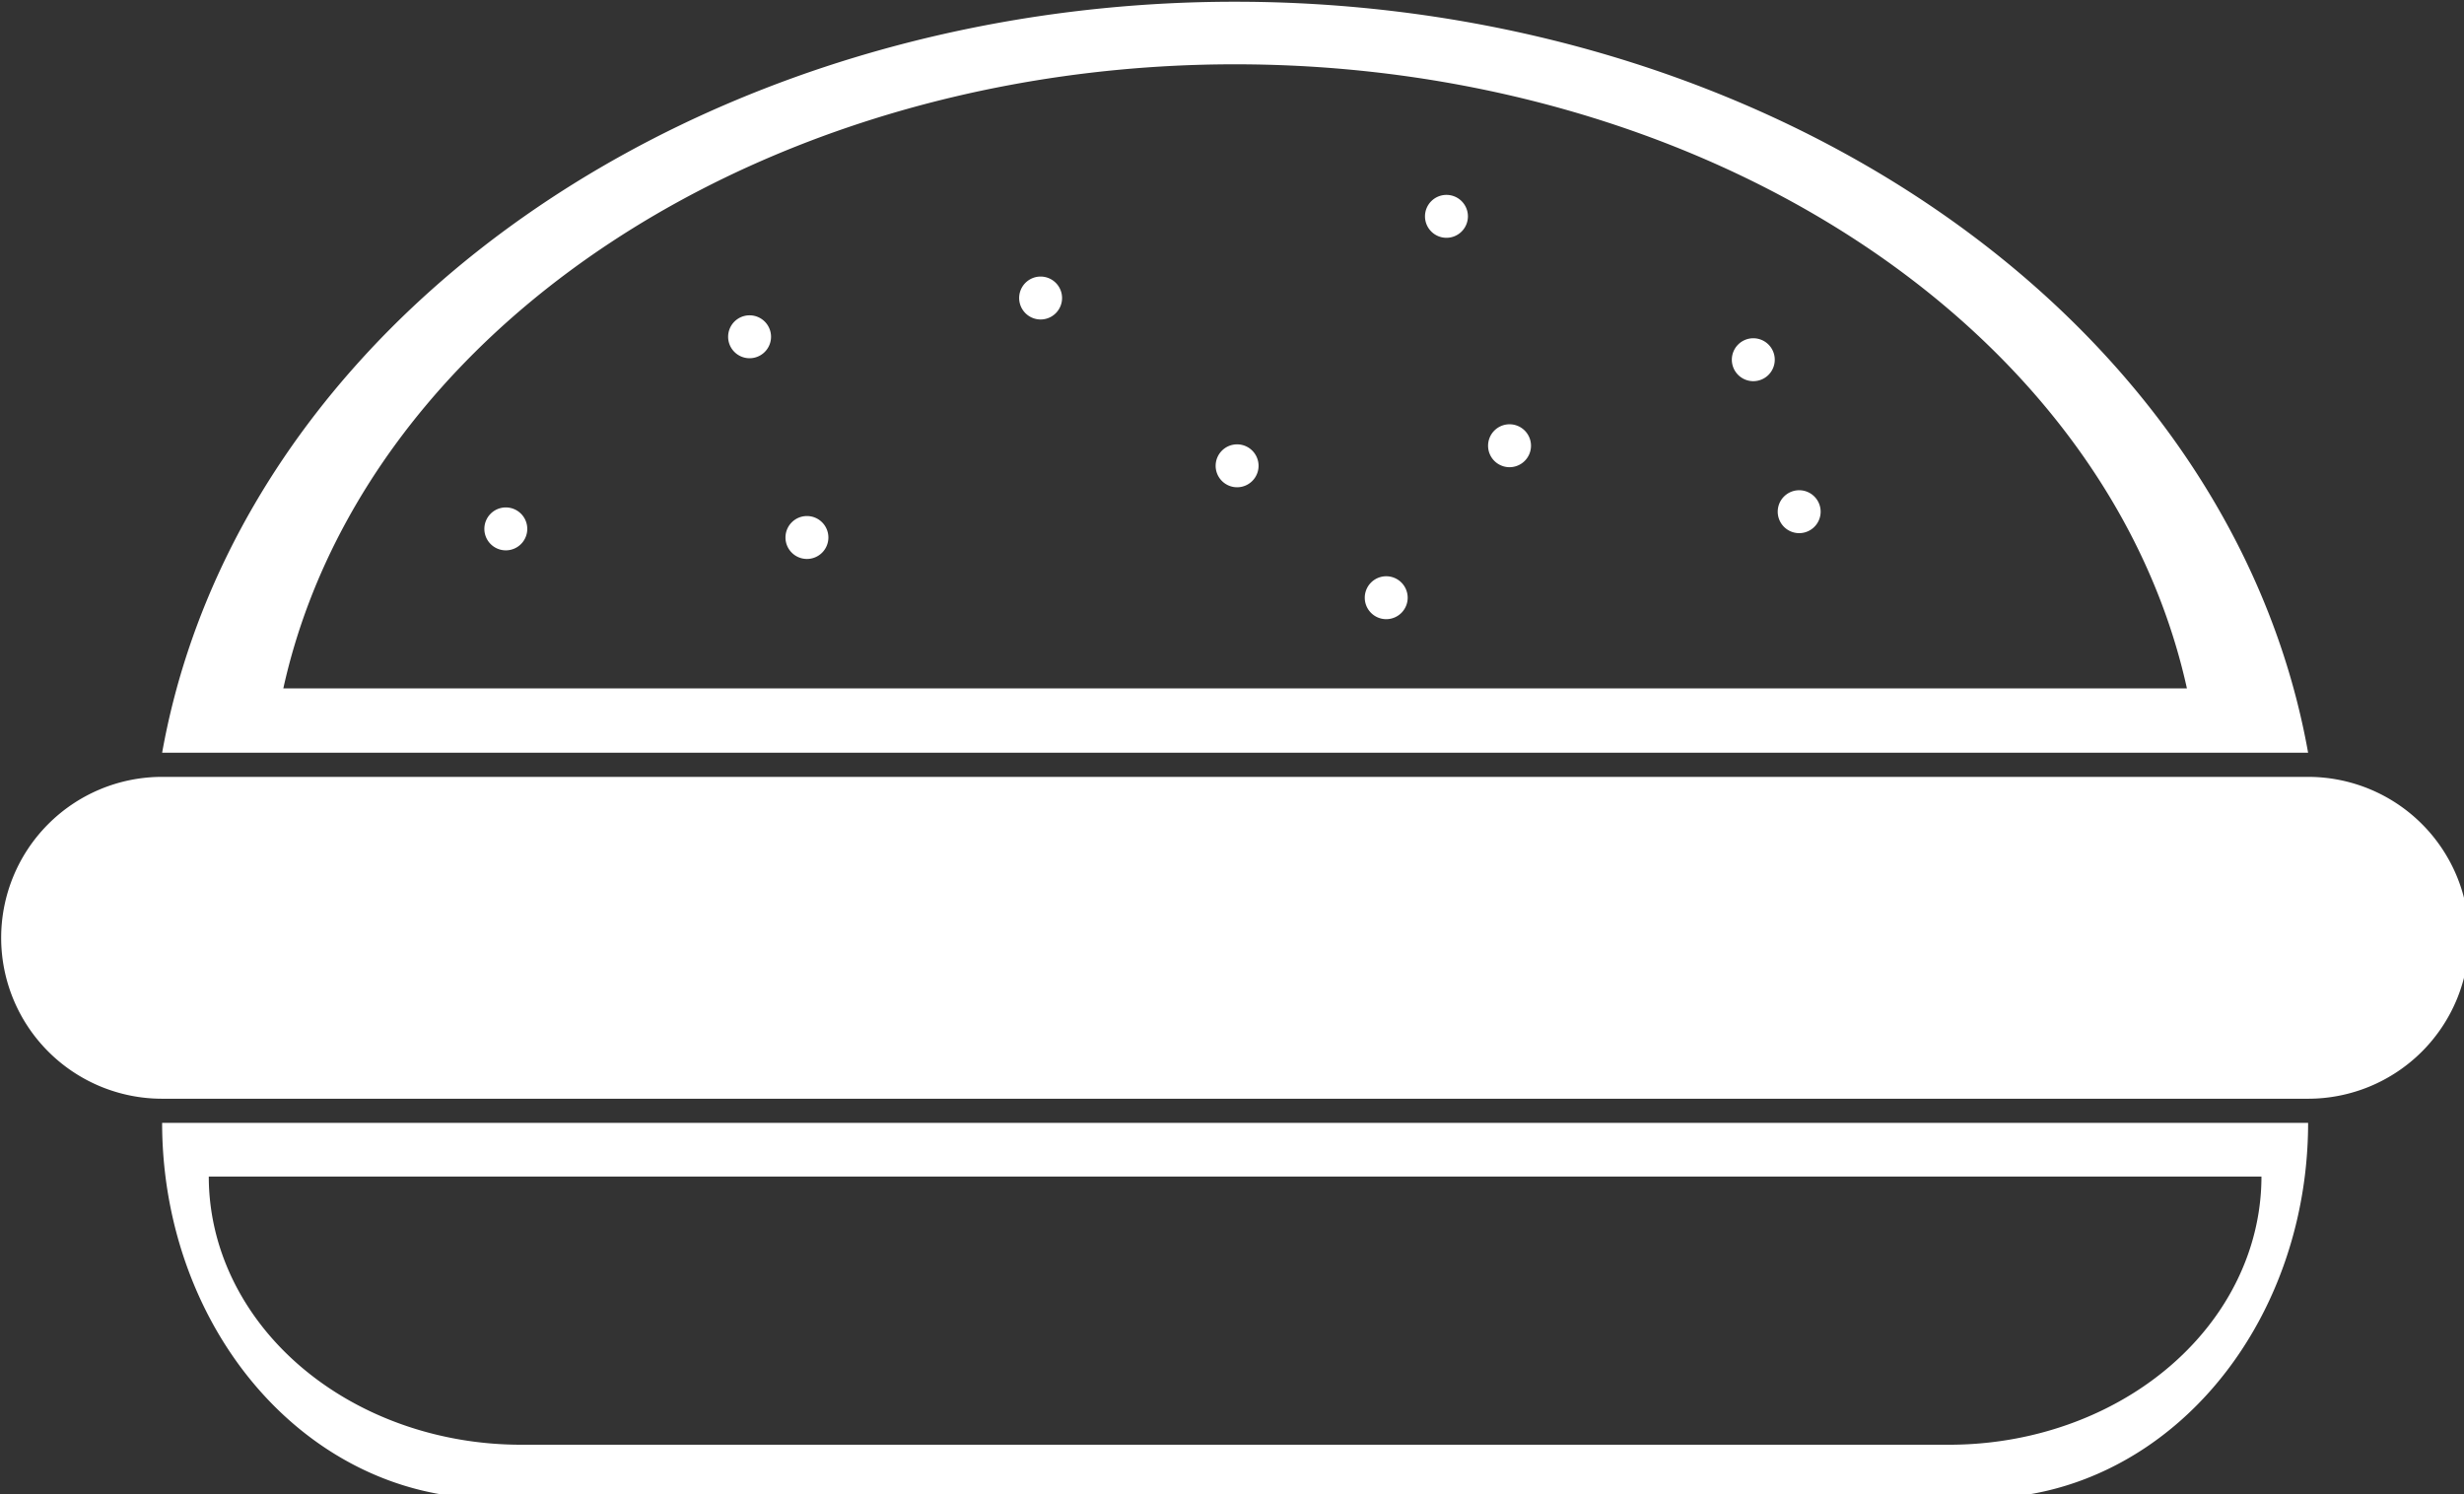 <?xml version="1.0" encoding="UTF-8" standalone="no"?>
<svg
   xmlns:dc="http://purl.org/dc/elements/1.1/"
   xmlns:cc="http://creativecommons.org/ns#"
   xmlns:rdf="http://www.w3.org/1999/02/22-rdf-syntax-ns#"
   xmlns:svg="http://www.w3.org/2000/svg"
   xmlns="http://www.w3.org/2000/svg"
   xmlns:sodipodi="http://sodipodi.sourceforge.net/DTD/sodipodi-0.dtd"
   xmlns:inkscape="http://www.inkscape.org/namespaces/inkscape"
   sodipodi:docname="Hamburger.svg"
   inkscape:version="1.0 (4035a4fb49, 2020-05-01)"
   id="svg1408"
   version="1.1"
   viewBox="0 0 115 69.75"
   height="100%"
   width="100%">
  <rect x="0" y="0" width="115" height="69.75" fill="#333333" stroke="none"/>
  <defs
     id="defs1402" />
  <sodipodi:namedview
     fit-margin-bottom="0"
     fit-margin-right="0"
     fit-margin-left="0"
     fit-margin-top="0"
     inkscape:window-maximized="1"
     inkscape:window-y="-11"
     inkscape:window-x="-11"
     inkscape:window-height="986"
     inkscape:window-width="1920"
     showgrid="false"
     inkscape:document-rotation="0"
     inkscape:current-layer="layer1"
     inkscape:document-units="mm"
     inkscape:cy="130.86992"
     inkscape:cx="-85.911518"
     inkscape:zoom="0.49497475"
     inkscape:pageshadow="2"
     inkscape:pageopacity="0.0"
     borderopacity="1.0"
     bordercolor="#666666"
     pagecolor="#ffffff"
     id="base" />
  <g
     transform="translate(-34.615,-51.069)"
     id="layer1"
     inkscape:groupmode="layer"
     inkscape:label="Layer 1">
    <path
       id="path1971"
       style="fill:#ffffff;fill-opacity:1;stroke-width:1.277"
       d="m 347.434,193.018 a 190.936,154.332 0 0 0 -188.256,132.283 h 9.449 10.039 338.975 10.041 9.449 a 190.936,154.332 0 0 0 -188.977,-132.283 190.936,154.332 0 0 0 -0.721,0 z m -0.021,11.023 a 170.079,132.284 0 0 1 0.742,0 170.079,132.284 0 0 1 167.629,109.922 H 180.523 A 170.079,132.284 0 0 1 347.412,204.041 Z m 37.91,23 a 3.78,3.78 0 0 0 -3.729,3.779 3.78,3.78 0 0 0 3.779,3.779 3.78,3.78 0 0 0 3.781,-3.779 3.78,3.78 0 0 0 -3.781,-3.779 3.78,3.78 0 0 0 -0.051,0 z m -71.477,14.387 a 3.78,3.78 0 0 0 -3.729,3.779 3.78,3.78 0 0 0 3.779,3.779 3.78,3.78 0 0 0 3.779,-3.779 3.78,3.78 0 0 0 -3.779,-3.779 3.78,3.78 0 0 0 -0.051,0 z m -51.258,6.826 a 3.78,3.78 0 0 0 -3.727,3.779 3.78,3.78 0 0 0 3.779,3.779 3.78,3.78 0 0 0 3.779,-3.779 3.78,3.78 0 0 0 -3.779,-3.779 3.78,3.78 0 0 0 -0.053,0 z m 176.777,4.041 a 3.78,3.78 0 0 0 -3.729,3.779 3.78,3.78 0 0 0 3.781,3.779 3.78,3.78 0 0 0 3.779,-3.779 3.78,3.78 0 0 0 -3.779,-3.779 3.78,3.78 0 0 0 -0.053,0 z m -42.934,15.152 a 3.78,3.78 0 0 0 -3.727,3.779 3.78,3.78 0 0 0 3.781,3.779 3.78,3.78 0 0 0 3.779,-3.779 3.78,3.78 0 0 0 -3.779,-3.779 3.78,3.78 0 0 0 -0.053,0 z m -47.982,3.535 a 3.78,3.78 0 0 0 -3.725,3.779 3.78,3.78 0 0 0 3.779,3.779 3.78,3.78 0 0 0 3.779,-3.779 3.78,3.78 0 0 0 -3.779,-3.779 3.78,3.78 0 0 0 -0.053,0 z m 98.998,8.082 a 3.78,3.78 0 0 0 -3.729,3.779 3.78,3.78 0 0 0 3.779,3.779 3.78,3.78 0 0 0 3.779,-3.779 3.78,3.78 0 0 0 -3.779,-3.779 3.78,3.78 0 0 0 -0.051,0 z m -227.791,3.029 a 3.78,3.78 0 0 0 -3.727,3.779 3.78,3.78 0 0 0 3.779,3.779 3.78,3.78 0 0 0 3.779,-3.779 3.78,3.78 0 0 0 -3.779,-3.779 3.78,3.78 0 0 0 -0.053,0 z m 53.033,1.516 a 3.78,3.78 0 0 0 -3.727,3.779 3.78,3.78 0 0 0 3.779,3.779 3.78,3.78 0 0 0 3.779,-3.779 3.78,3.78 0 0 0 -3.779,-3.779 3.78,3.78 0 0 0 -0.053,0 z m 102.023,10.607 a 3.78,3.78 0 0 0 -3.725,3.779 3.78,3.78 0 0 0 3.779,3.779 3.78,3.78 0 0 0 3.779,-3.779 3.78,3.78 0 0 0 -3.779,-3.779 3.78,3.78 0 0 0 -0.053,0 z m -215.74,35.336 a 28.346,28.346 0 0 0 -28.143,28.346 28.346,28.346 0 0 0 28.346,28.346 28.346,28.346 0 0 0 0.203,0 h 377.75 a 28.346,28.346 0 0 0 28.346,-28.346 28.346,28.346 0 0 0 -28.346,-28.346 h -0.205 -377.748 a 28.346,28.346 0 0 0 -0.203,0 z m 0.205,60.945 a 57.514,66.142 0 0 0 57.514,66.143 h 262.924 a 57.514,66.142 0 0 0 57.514,-66.143 H 422.102 274.205 Z m 8.217,9.449 H 277.42 418.887 528.912 a 55.014,47.243 0 0 1 -55.014,47.244 H 222.406 a 55.014,47.243 0 0 1 -55.012,-47.244 z"
       transform="scale(0.265)" />
  </g>
</svg>
